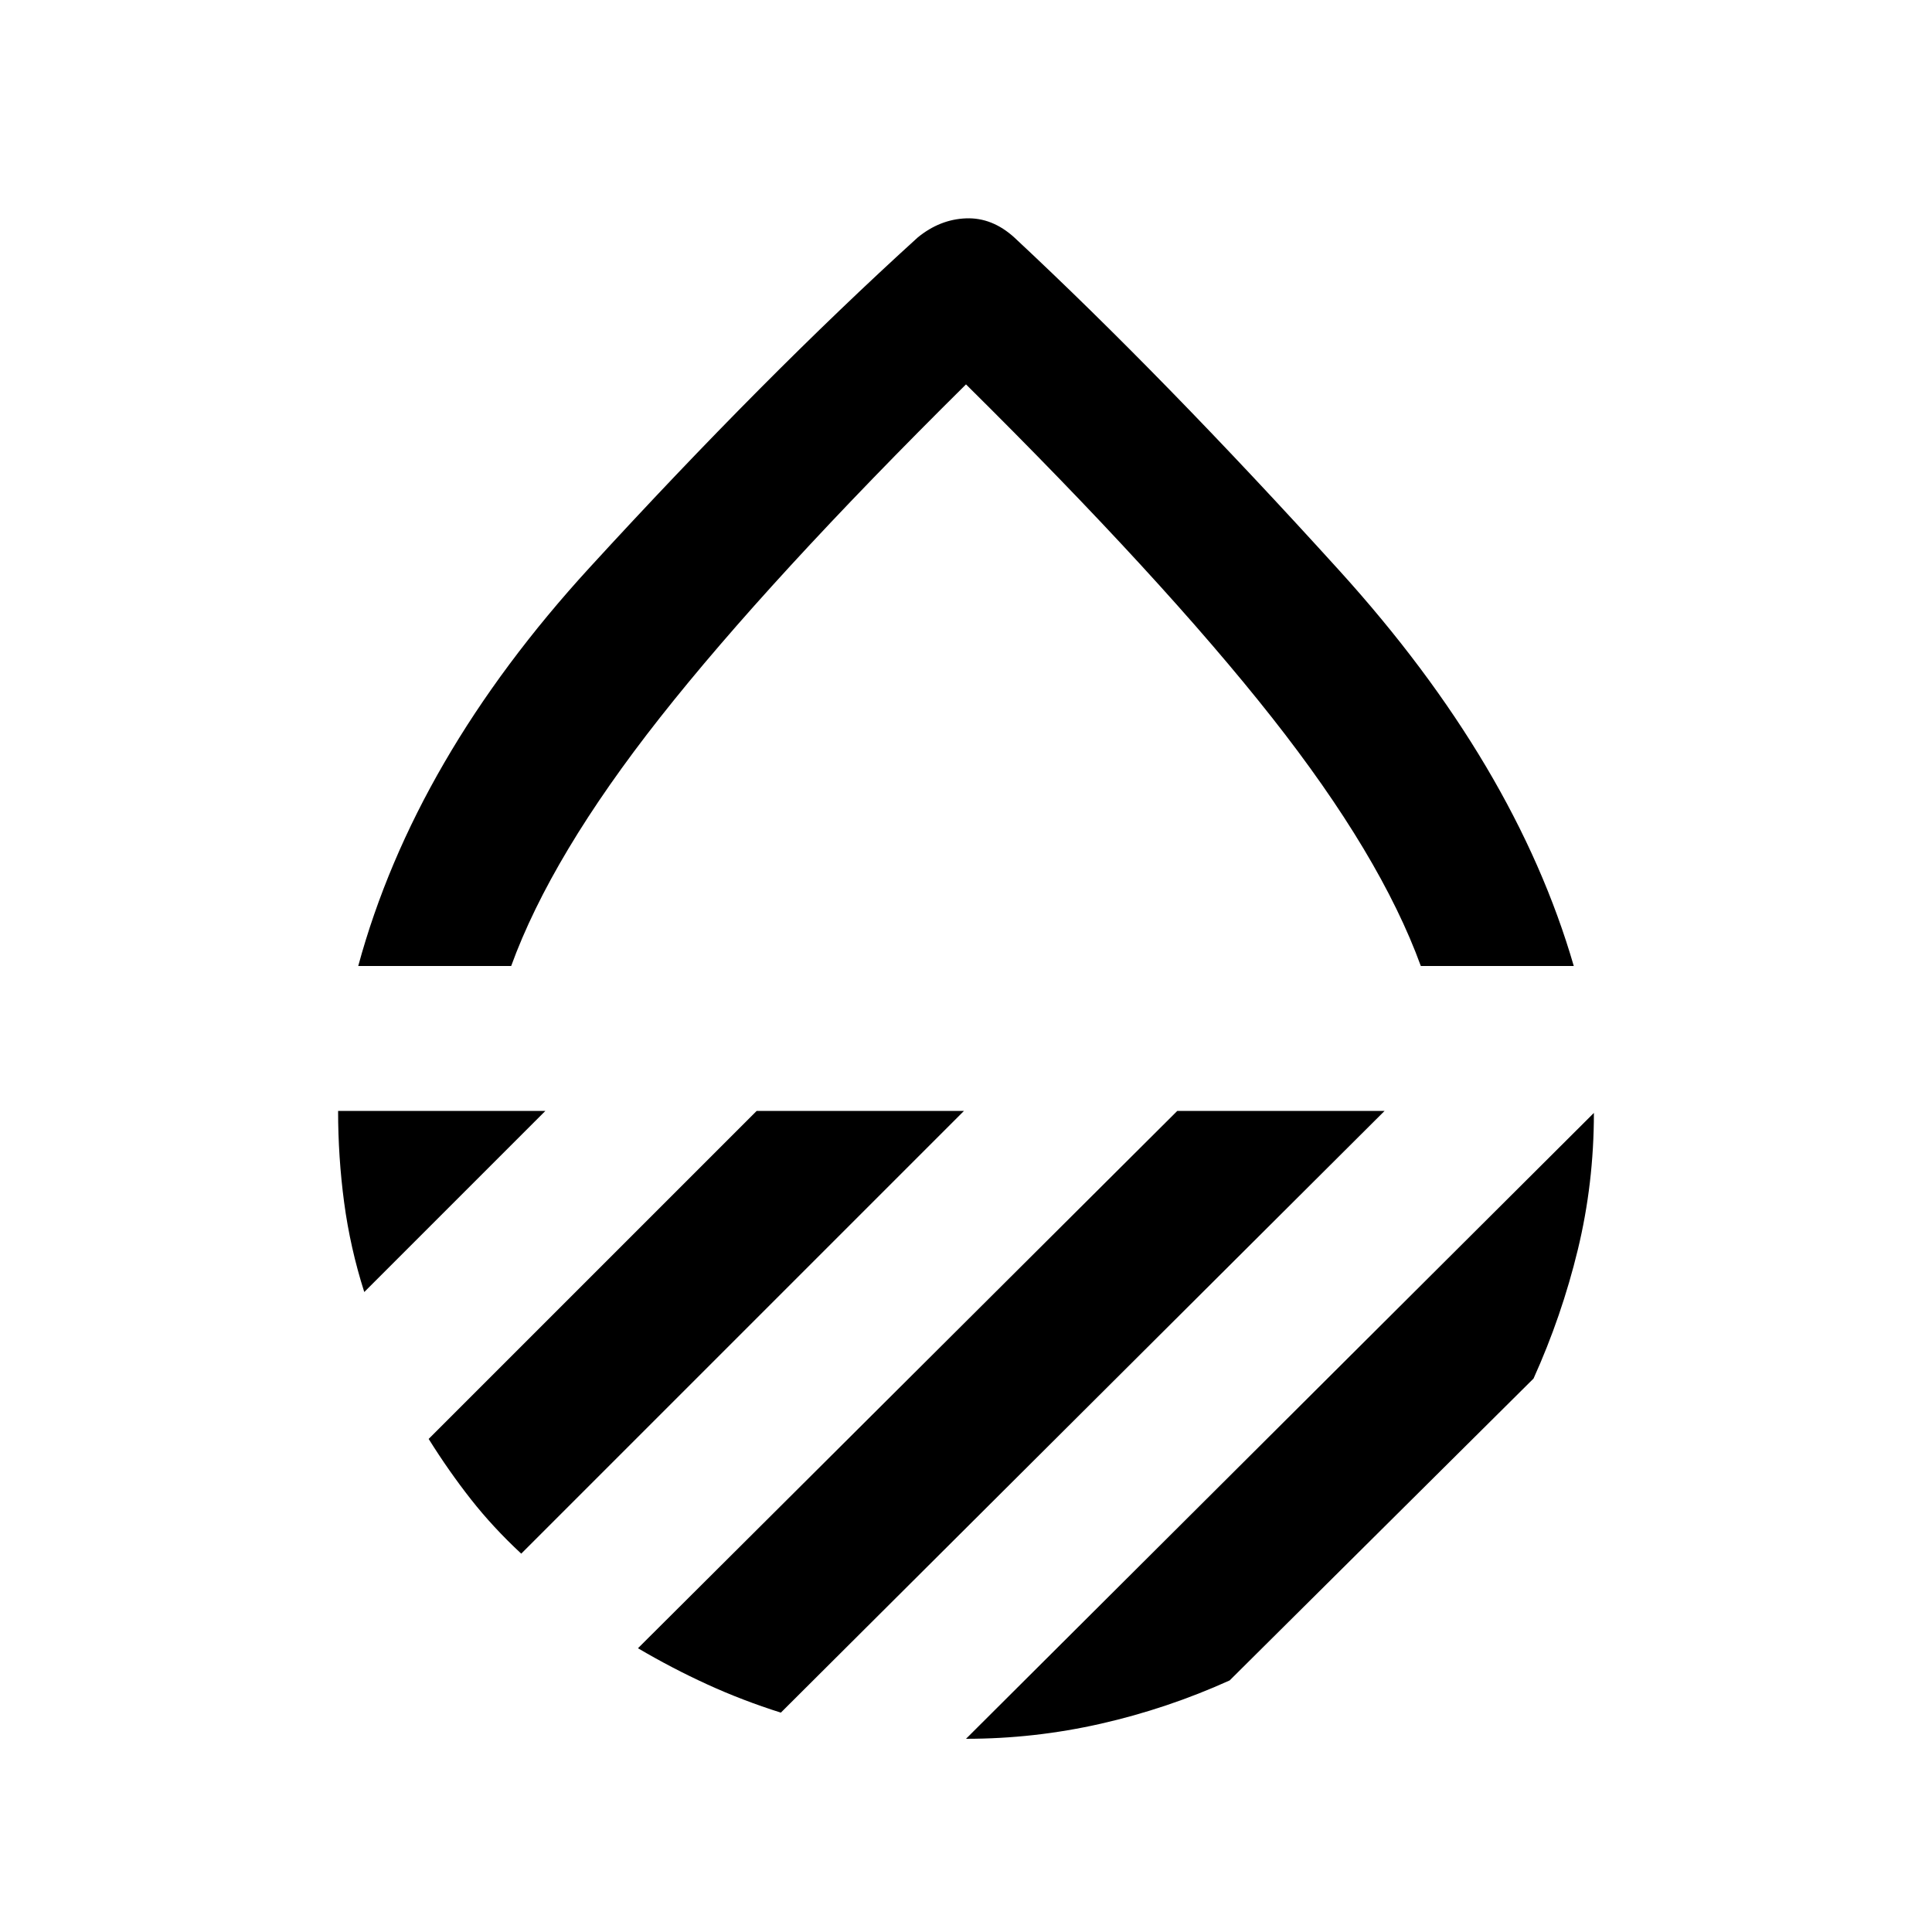 <svg xmlns="http://www.w3.org/2000/svg" height="20" viewBox="0 -960 960 960" width="20"><path d="M178-480q28-103 115-198t163-164q11-9 24-9.5t24 9.5q74 69 161.5 165.5T782-480h-76q-20-55-74-123.5T480-769q-98 97-152 165.5T254-480h-76Zm614 73q0 35-8 68t-22 64L611-125q-31 14-64 21.5T480-96l312-311Zm-207-1h103L388-109q-19-6-36.5-14T317-141l268-267Zm-209 0h103L259-188q-14-13-25-27t-21-30l163-163Zm-208 0h103l-90 90q-7-22-10-44.5t-3-45.5Zm312-72Z"/></svg>
